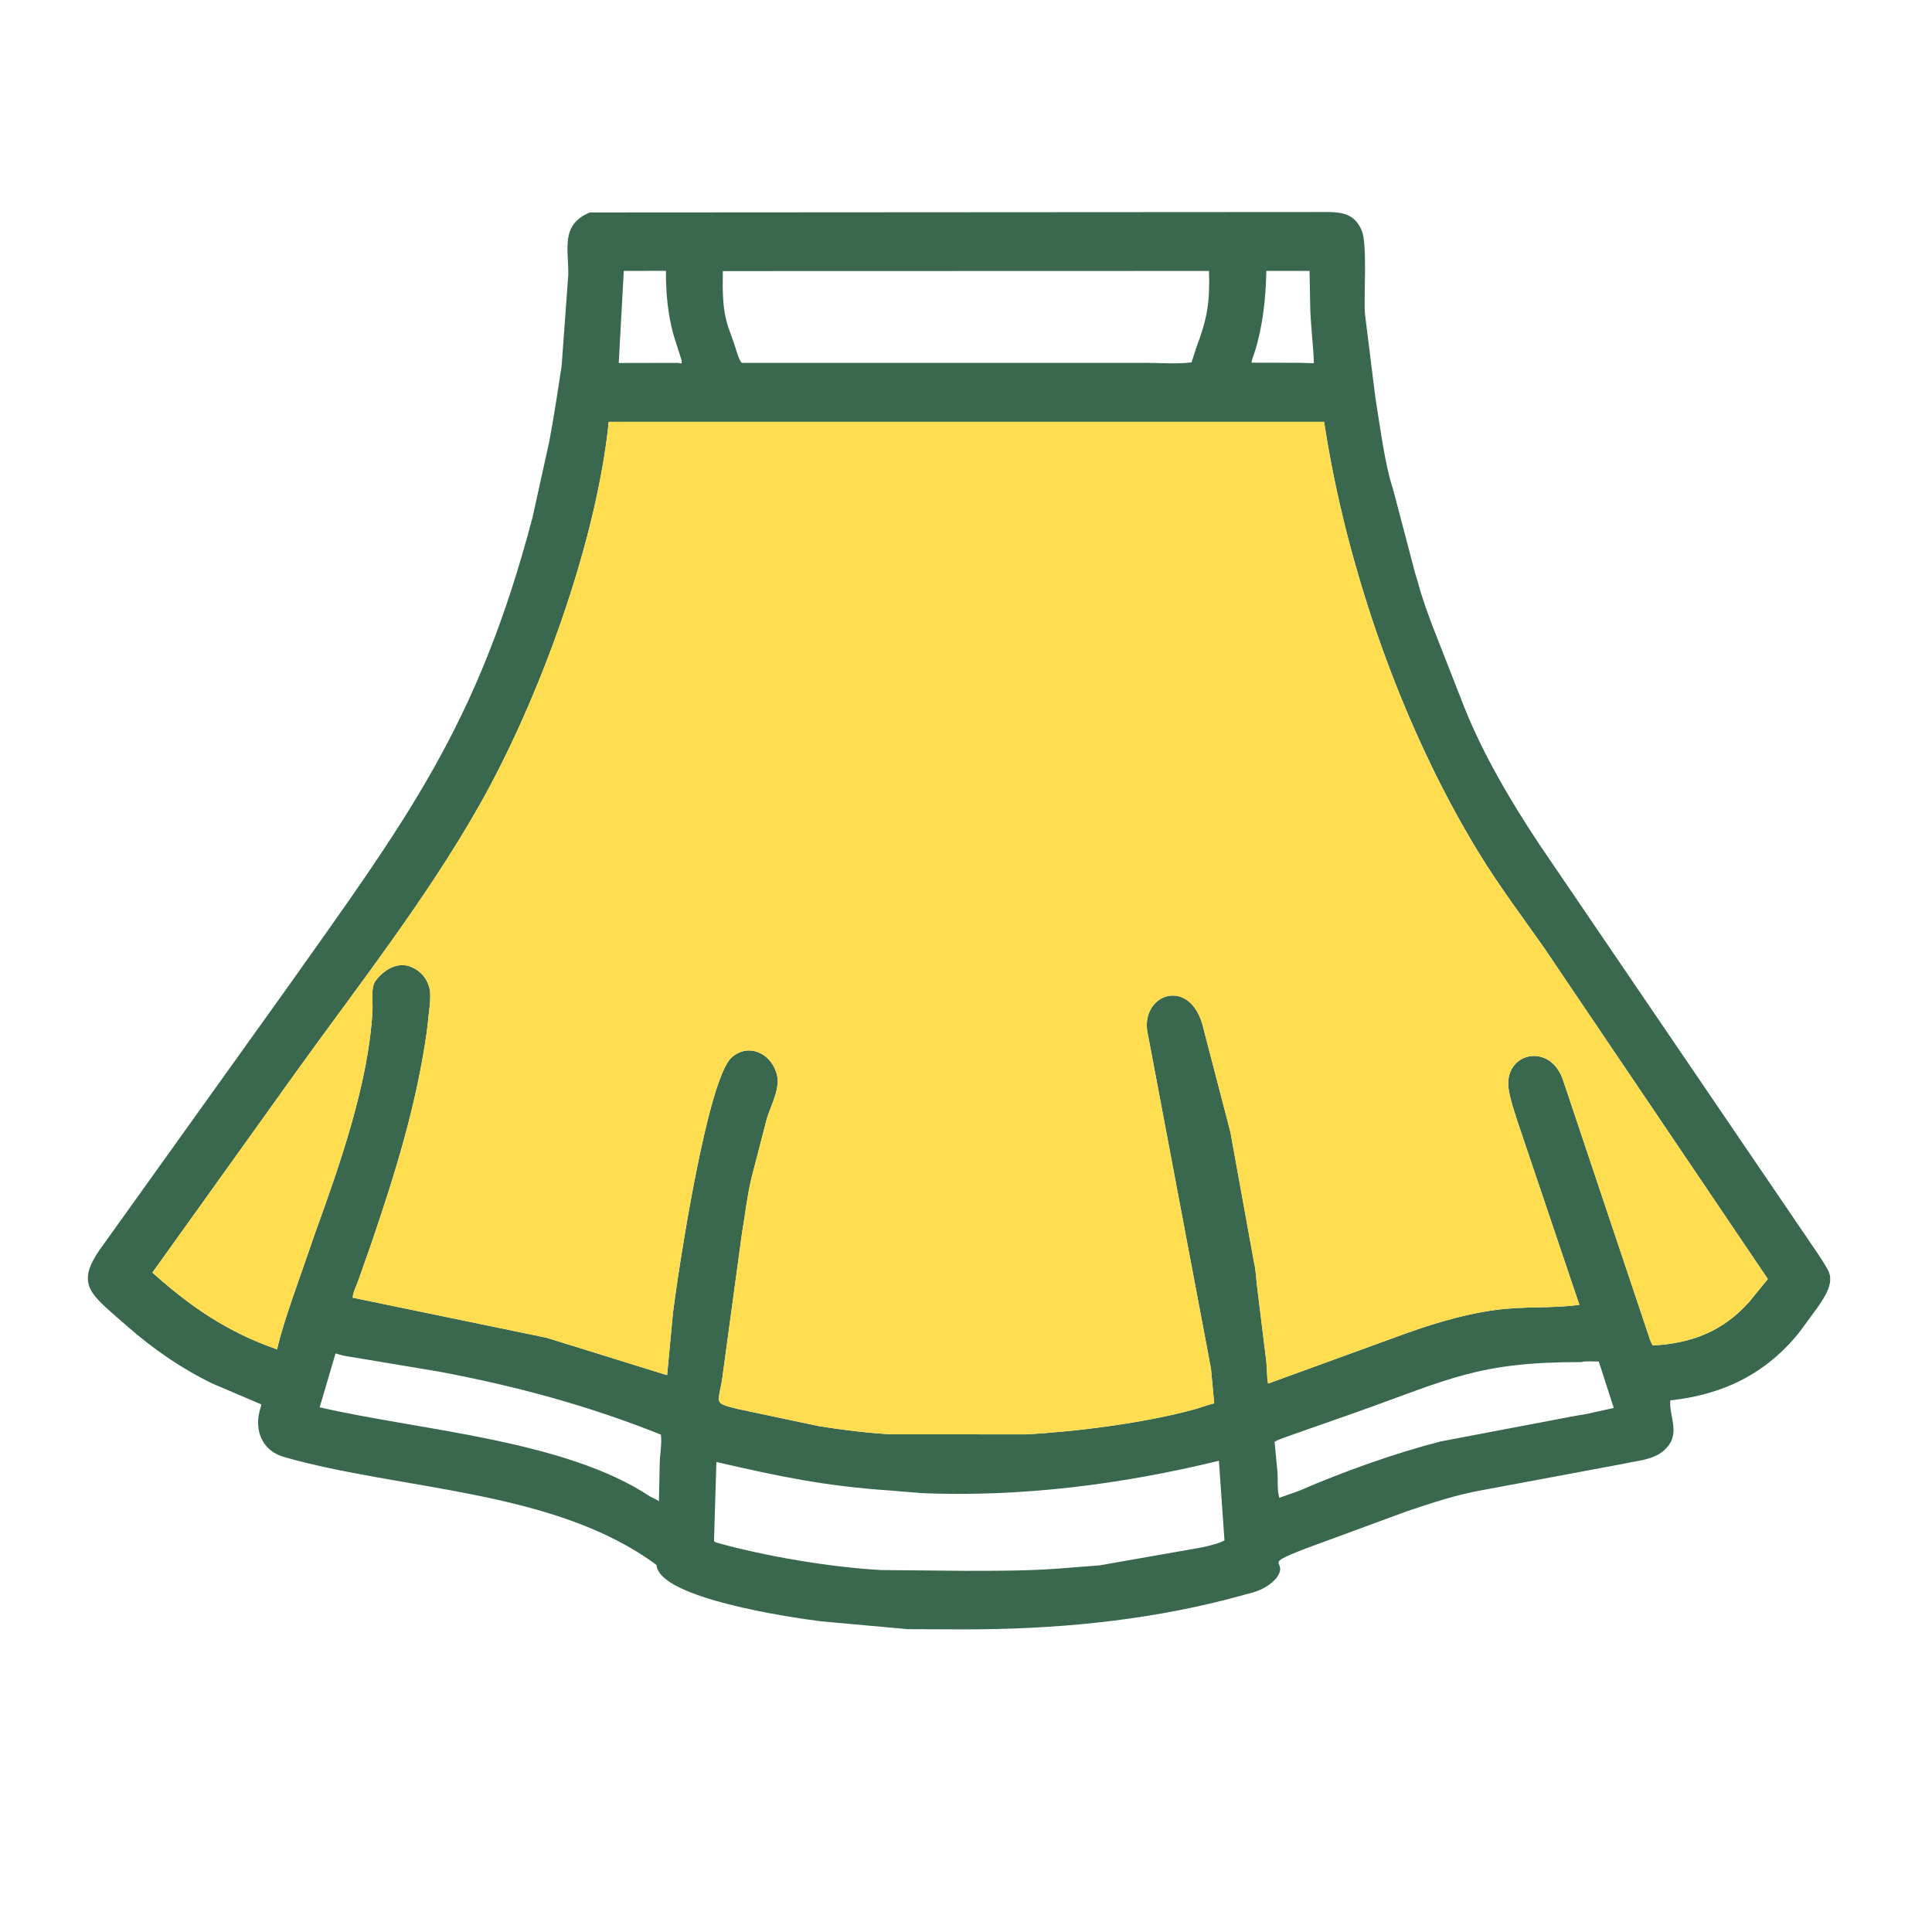 <svg width="70" height="70" viewBox="0 0 70 70" fill="none" xmlns="http://www.w3.org/2000/svg">
<path d="M46.253 57.169C46.018 57.434 45.751 57.587 45.414 57.693L44.445 57.953C41.321 58.75 38.152 59.035 34.935 59.036L32.895 59.028L29.751 58.744C28.558 58.595 24 57.912 23.793 56.752L23.789 56.704C20.096 53.964 14.576 54.01 10.293 52.791C9.472 52.557 9.19 51.779 9.437 51.018L9.464 50.929C9.469 50.871 9.467 50.883 9.425 50.866L7.707 50.134C6.584 49.591 5.54 48.872 4.607 48.049C3.287 46.885 2.658 46.57 3.718 45.134L10.358 35.857C14.736 29.681 17.301 26.308 19.294 18.75L19.905 15.979C20.074 15.074 20.209 14.172 20.349 13.262L20.59 9.954C20.604 9.016 20.302 8.142 21.369 7.698L48.071 7.682C48.607 7.684 49.065 7.743 49.32 8.313L49.338 8.356C49.55 8.839 49.405 10.71 49.456 11.38L49.834 14.424C49.989 15.341 50.174 16.848 50.471 17.718L51.241 20.645C51.257 20.708 51.27 20.765 51.291 20.827L51.377 21.106C51.506 21.615 51.702 22.133 51.881 22.627L53.065 25.652C53.755 27.371 54.762 29.072 55.783 30.608L65.418 44.769C65.678 45.161 65.963 45.544 66.195 45.953L66.218 45.993C66.494 46.471 66.101 47.007 65.836 47.396L65.187 48.278C63.986 49.775 62.43 50.531 60.518 50.739C60.475 51.285 60.834 51.846 60.469 52.353C60.078 52.895 59.431 52.897 58.836 53.033L53.657 54C52.763 54.16 51.851 54.46 50.992 54.75L47.307 56.106C45.616 56.759 46.73 56.483 46.253 57.169ZM22.601 9.815L22.418 13.152L24.558 13.148L24.695 13.168C24.718 13.07 24.669 12.977 24.64 12.881L24.403 12.134C24.193 11.371 24.124 10.602 24.129 9.813L22.601 9.815ZM26.19 9.822C26.18 10.6 26.163 11.276 26.442 12.009L26.553 12.32C26.618 12.466 26.763 13.072 26.877 13.146L41.511 13.147C42.048 13.147 42.641 13.196 43.172 13.13L43.34 12.608C43.743 11.535 43.839 10.971 43.805 9.817L26.19 9.822ZM45.883 9.815C45.858 10.84 45.758 11.821 45.445 12.802C45.412 12.905 45.352 13.035 45.344 13.14L47.071 13.146L47.605 13.159C47.581 12.429 47.475 11.718 47.469 10.991L47.448 9.814L45.883 9.815ZM22.056 15.285C21.606 19.686 19.523 25.376 17.361 29.189C15.426 32.602 12.982 35.702 10.699 38.879L5.522 46.108C6.913 47.353 8.239 48.264 10.039 48.89C10.179 48.272 10.379 47.688 10.58 47.087L11.419 44.672C12.302 42.23 13.361 39.226 13.497 36.603C13.513 36.295 13.425 35.776 13.613 35.528C13.918 35.127 14.436 34.807 14.947 35.056L14.985 35.074C15.238 35.199 15.43 35.42 15.524 35.684L15.539 35.726C15.612 35.94 15.589 36.217 15.57 36.438L15.463 37.392C15.078 40.086 14.32 42.511 13.444 45.083L12.973 46.419C12.917 46.573 12.774 46.863 12.781 47.018L19.807 48.47L24.17 49.825L24.385 47.548C24.575 46.033 25.625 39.086 26.513 38.311C27.103 37.795 27.858 38.138 28.103 38.794L28.12 38.839C28.319 39.375 27.94 40.017 27.787 40.519L27.225 42.688C27.065 43.365 26.988 44.072 26.872 44.759L26.205 49.67C26.072 50.869 25.744 50.805 26.718 51.047L29.673 51.672C30.524 51.809 31.417 51.918 32.275 51.967L37.156 51.97C39.027 51.872 41.456 51.554 43.218 51.079C43.477 51.009 43.734 50.909 43.993 50.846L43.876 49.59L41.602 37.541C41.212 36.009 43.156 35.317 43.601 37.256L44.581 41.023L45.428 45.701C45.505 45.998 45.509 46.343 45.551 46.648L45.88 49.324C45.911 49.593 45.895 49.864 45.944 50.13L50.485 48.477C51.667 48.038 52.889 47.643 54.142 47.468C55.226 47.317 56.275 47.415 57.223 47.275L54.956 40.556C54.845 40.204 54.712 39.816 54.66 39.449C54.473 38.128 56.18 37.738 56.638 39.153L59.756 48.457C59.781 48.558 59.834 48.656 59.879 48.749C61.296 48.676 62.43 48.228 63.369 47.179L64.052 46.341L55.952 34.351C55.153 33.216 54.318 32.103 53.592 30.919C50.817 26.395 48.777 20.58 47.975 15.285L22.056 15.285ZM12.158 49.037L11.582 50.989C15.175 51.823 20.48 52.166 23.56 54.226C23.668 54.277 23.776 54.324 23.874 54.393L23.903 53.008C23.911 52.691 23.988 52.281 23.945 51.979C21.328 50.931 18.707 50.224 15.938 49.702L13.177 49.24C12.84 49.179 12.483 49.147 12.158 49.037ZM57.301 49.351C53.552 49.344 52.521 49.969 49.08 51.191L46.926 51.947C46.682 52.039 46.409 52.115 46.18 52.237L46.287 53.355C46.304 53.662 46.27 53.97 46.35 54.269L47.077 54.011C48.651 53.328 50.518 52.658 52.192 52.227L56.995 51.315C57.228 51.267 57.461 51.249 57.692 51.185L58.47 51.013L57.927 49.331C57.808 49.334 57.385 49.305 57.301 49.351ZM44.163 52.927C40.656 53.781 37.032 54.246 33.417 54.1L32.249 54.004C29.867 53.842 28.267 53.501 25.956 52.971L25.87 55.833C25.903 55.864 25.909 55.878 25.954 55.889C27.714 56.385 30.08 56.785 31.935 56.886L34.958 56.914C36.356 56.913 37.507 56.917 38.894 56.789L39.841 56.716L43.571 56.061C43.816 56.003 44.148 55.932 44.365 55.812L44.163 52.927Z" fill="#3A684E"/>
<path d="M22.056 15.285C21.606 19.686 19.523 25.376 17.361 29.189C15.426 32.602 12.982 35.702 10.699 38.879L5.522 46.108C6.913 47.353 8.239 48.264 10.039 48.89C10.179 48.272 10.379 47.688 10.58 47.087L11.419 44.672C12.302 42.23 13.361 39.226 13.497 36.603C13.513 36.295 13.425 35.776 13.613 35.528C13.918 35.127 14.436 34.807 14.947 35.056L14.985 35.074C15.238 35.199 15.43 35.42 15.524 35.684L15.539 35.726C15.612 35.94 15.589 36.217 15.57 36.438L15.463 37.392C15.078 40.086 14.32 42.511 13.444 45.083L12.973 46.419C12.917 46.573 12.774 46.863 12.781 47.018L19.807 48.47L24.17 49.825L24.385 47.548C24.575 46.033 25.625 39.086 26.513 38.311C27.103 37.795 27.858 38.138 28.103 38.794L28.12 38.839C28.319 39.375 27.94 40.017 27.787 40.519L27.225 42.688C27.065 43.365 26.988 44.072 26.872 44.759L26.205 49.67C26.072 50.869 25.744 50.805 26.718 51.047L29.673 51.672C30.524 51.809 31.417 51.918 32.275 51.967L37.156 51.97C39.027 51.872 41.456 51.554 43.218 51.079C43.477 51.009 43.734 50.909 43.993 50.846L43.876 49.59L41.602 37.541C41.212 36.009 43.156 35.317 43.601 37.256L44.581 41.023L45.428 45.701C45.505 45.998 45.509 46.343 45.551 46.648L45.88 49.324C45.911 49.593 45.895 49.864 45.944 50.13L50.485 48.477C51.667 48.038 52.889 47.643 54.142 47.468C55.226 47.317 56.275 47.415 57.223 47.275L54.956 40.556C54.845 40.204 54.712 39.816 54.66 39.449C54.473 38.128 56.18 37.738 56.638 39.153L59.756 48.457C59.781 48.558 59.834 48.656 59.879 48.749C61.296 48.676 62.43 48.228 63.369 47.179L64.052 46.341L55.952 34.351C55.153 33.216 54.318 32.103 53.592 30.919C50.817 26.395 48.777 20.58 47.975 15.285L22.056 15.285Z" fill="#FFDD50"/>
</svg>
